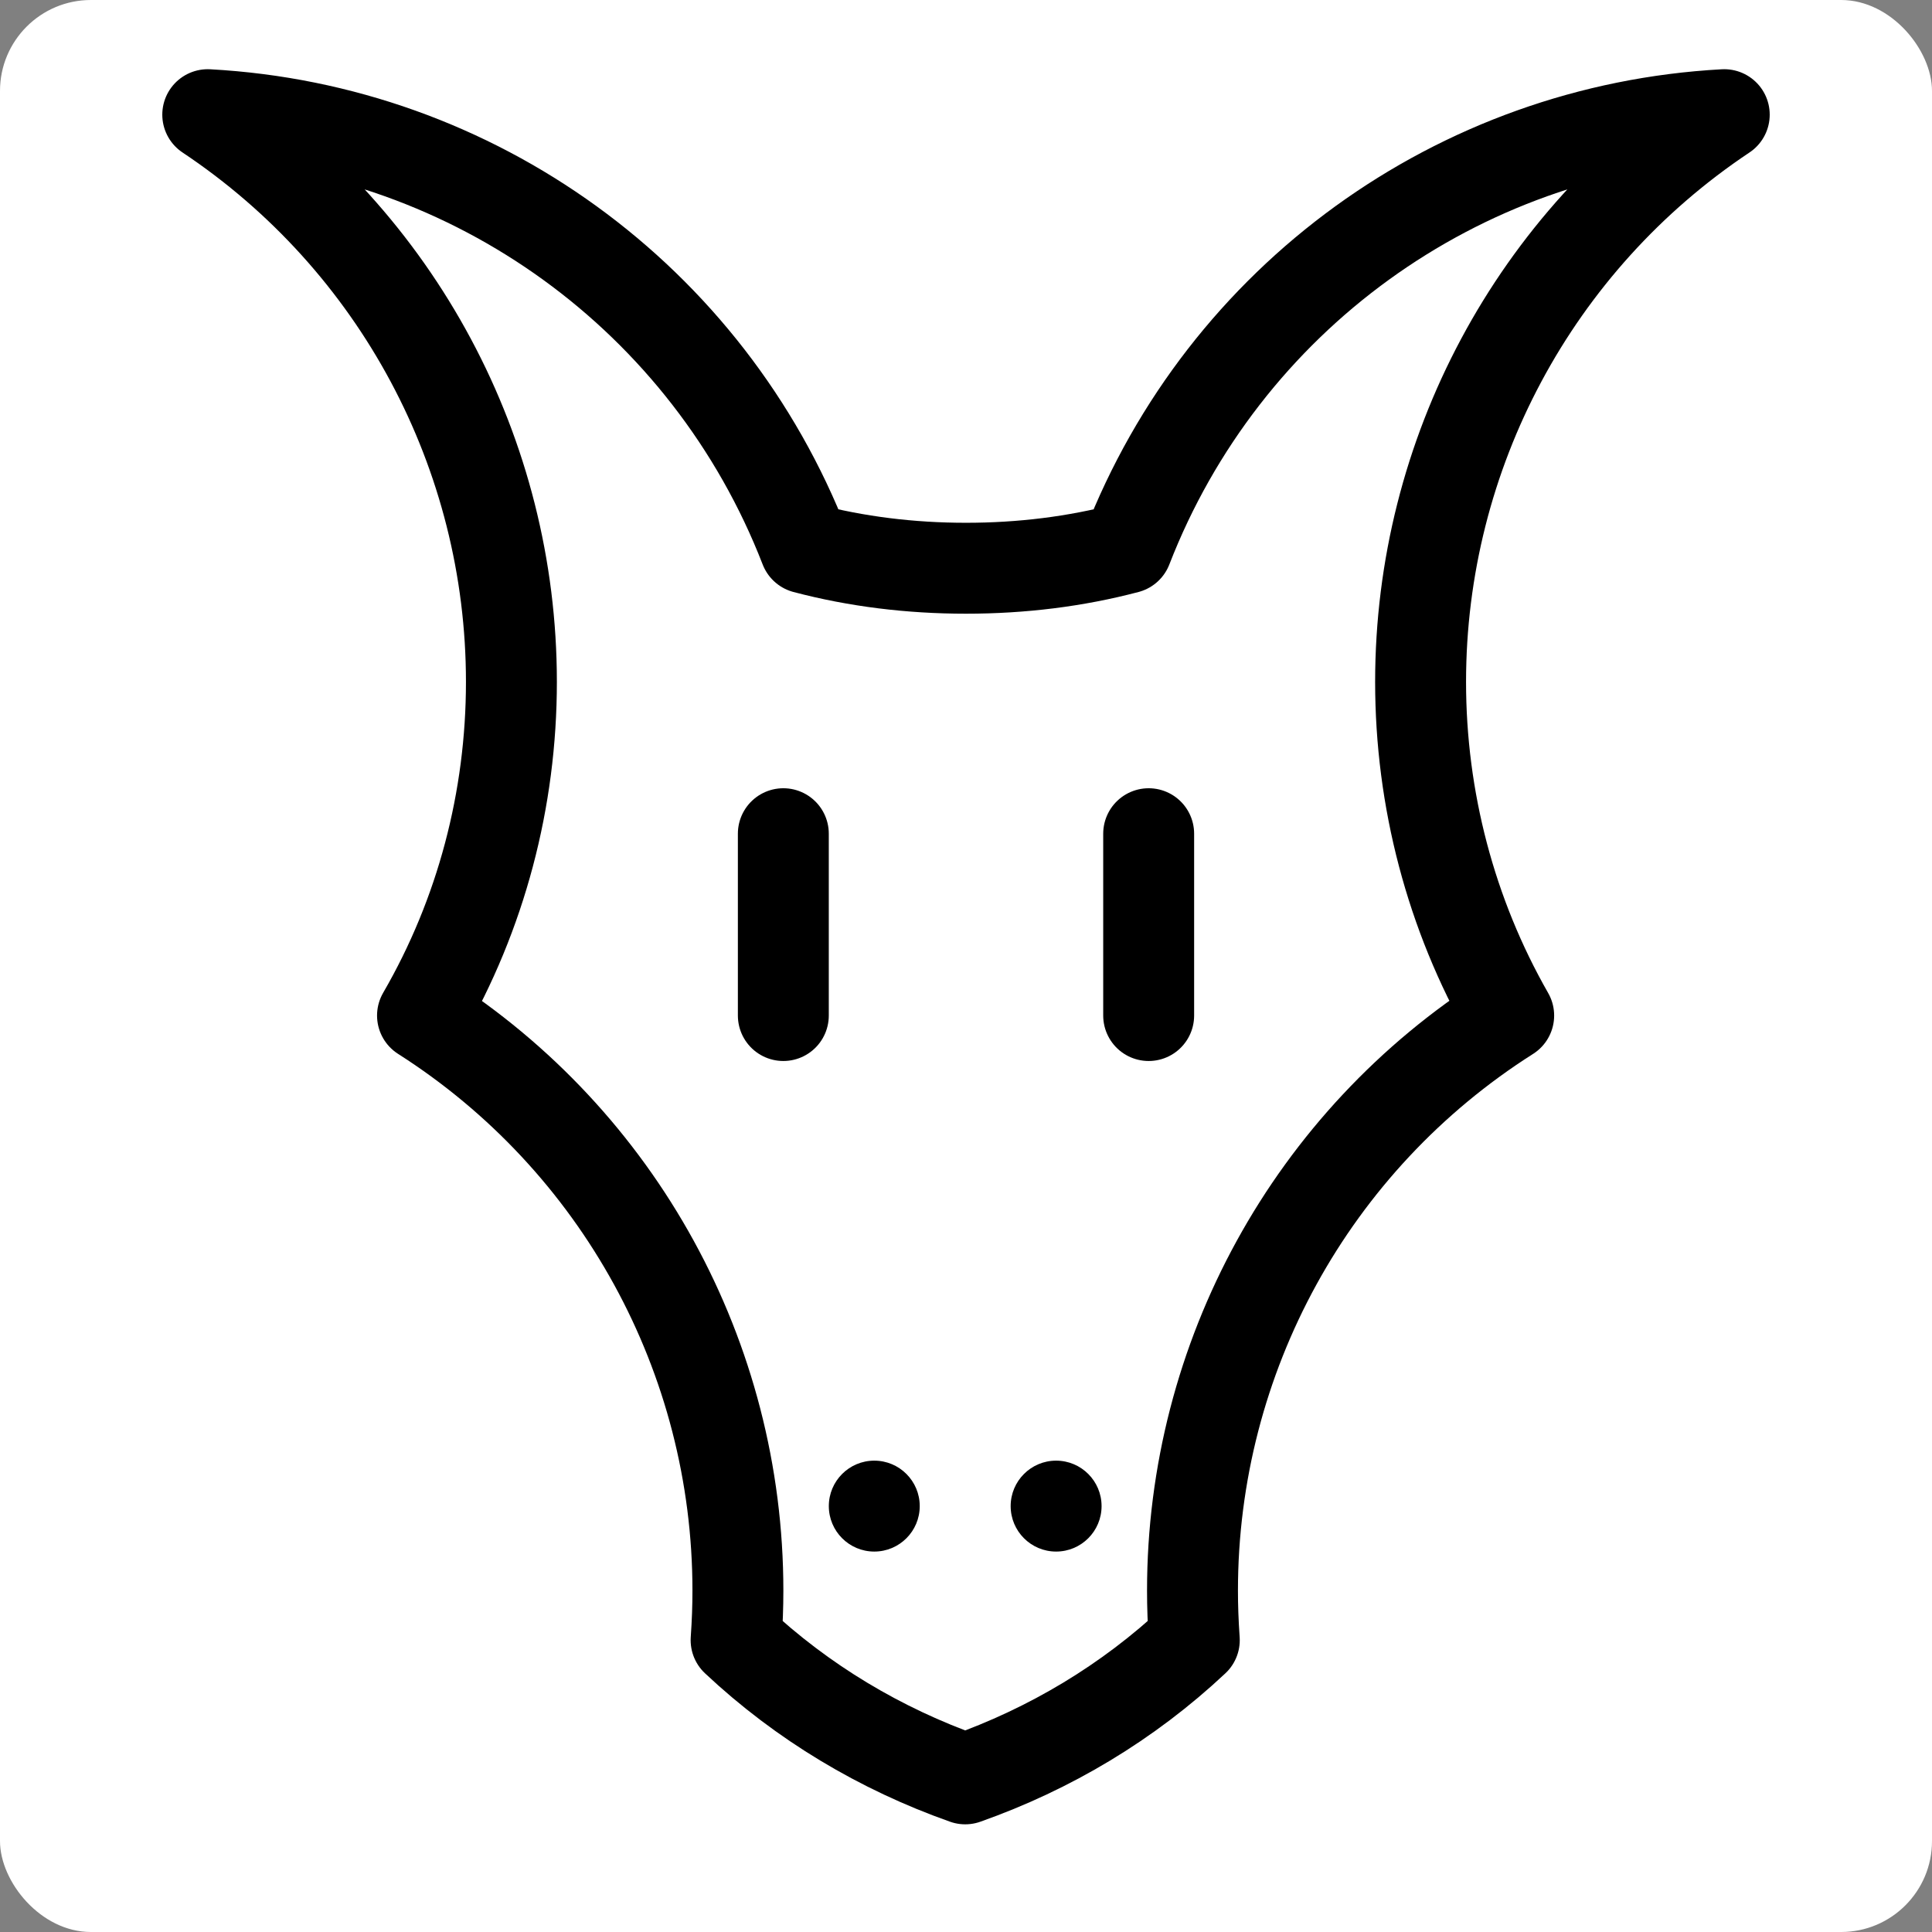 <?xml version="1.0" encoding="UTF-8" standalone="no"?>
<svg
   xmlns:dc="http://purl.org/dc/elements/1.1/"
   xmlns:cc="http://creativecommons.org/ns#"
   xmlns:rdf="http://www.w3.org/1999/02/22-rdf-syntax-ns#"
   xmlns:svg="http://www.w3.org/2000/svg"
   xmlns="http://www.w3.org/2000/svg"
   xmlns:sodipodi="http://sodipodi.sourceforge.net/DTD/sodipodi-0.dtd"
   xmlns:inkscape="http://www.inkscape.org/namespaces/inkscape"
   width="512"
   height="512"
   viewBox="0 0 512 512"
   version="1.1"
   id="svg4575"
   inkscape:version="1.0.2 (e86c870879, 2021-01-15)"
   sodipodi:docname="favicon.svg"
   inkscape:export-filename="/tmp/favicon.png"
   inkscape:export-xdpi="768"
   inkscape:export-ydpi="768">
  <rect x="0" y="0" width="512" height="512" fill="#808080" stroke="none"/>
  <defs
     id="defs4569" />
  <sodipodi:namedview
     id="base"
     pagecolor="#ffffff"
     bordercolor="#666666"
     borderopacity="1.0"
     inkscape:pageopacity="0.0"
     inkscape:pageshadow="2"
     inkscape:zoom="0.7"
     inkscape:cx="-154.20563"
     inkscape:cy="742.21772"
     inkscape:document-units="px"
     inkscape:current-layer="layer1"
     showgrid="false"
     units="px"
     inkscape:pagecheckerboard="true"
     inkscape:window-width="2408"
     inkscape:window-height="1411"
     inkscape:window-x="30"
     inkscape:window-y="0"
     inkscape:window-maximized="1"
     inkscape:document-rotation="0"
     borderlayer="true" />
  <g
     inkscape:label="ref"
     inkscape:groupmode="layer"
     id="layer1"
     transform="translate(0,-161.533)">
    <rect
       style="fill:#ffffff;stroke:none;stroke-width:24.094;stroke-linecap:round;stroke-linejoin:round;stroke-miterlimit:4;stroke-dasharray:none"
       id="rect1146-3"
       width="512"
       height="512"
       x="0"
       y="161.533"
       rx="24.094"
       ry="24.094"
       inkscape:export-filename="/tmp/logo1.png"
       inkscape:export-xdpi="578.26001"
       inkscape:export-ydpi="578.26001" />
    <path
       id="path971"
       style="fill:none;stroke:#000000;stroke-width:24.094;stroke-linecap:round;stroke-linejoin:round;stroke-miterlimit:4;stroke-dasharray:none"
       d="m 376.471,342.239 v 0 c 0,-60.393 30.17,-116.794 80.474,-150.318 -70.643,3.841 -132.591,48.635 -158.291,114.846 -13.601,3.592 -27.921,5.355 -42.653,5.355 -14.732,0 -29.052,-1.763 -42.653,-5.355 C 187.647,240.556 125.699,195.762 55.056,191.921 c 50.304,33.524 80.474,89.925 80.474,150.318 v 0 c 0,31.05 -8.001,61.576 -23.56,88.423 52.063,33.182 83.583,90.648 83.583,152.387 v 0 c -6e-5,4.179 -0.145,8.358 -0.478,13.139 17.631,16.544 38.279,28.829 60.714,36.761 22.435,-7.932 43.082,-20.217 60.714,-36.761 -0.333,-4.782 -0.478,-8.96 -0.478,-13.139 v 0 c 0,-61.738 31.519,-119.204 83.795,-152.387 -15.347,-26.846 -23.347,-57.373 -23.347,-88.423 z"
       sodipodi:nodetypes="ssccsccsscsscccsscs" />
    <path
       style="fill:none;stroke:#000000;stroke-width:24.094;stroke-linecap:round;stroke-linejoin:round;stroke-miterlimit:4;stroke-dasharray:none"
       d="m 207.591,382.473 v 48.188"
       id="path1244-3-6"
       sodipodi:nodetypes="cc" />
    <path
       style="fill:none;stroke:#000000;stroke-width:24.094;stroke-linecap:round;stroke-linejoin:round;stroke-miterlimit:4;stroke-dasharray:none"
       d="M 304.409,382.473 V 430.662"
       id="path1244-5-7"
       sodipodi:nodetypes="cc" />
    <circle
       style="fill:#000000;stroke:none;stroke-width:24.094;stroke-linecap:round;stroke-linejoin:round;stroke-miterlimit:4;stroke-dasharray:none"
       id="circle1152-5"
       cx="231.693"
       cy="560.667"
       r="12.047" />
    <circle
       style="fill:#000000;stroke:none;stroke-width:24.094;stroke-linecap:round;stroke-linejoin:round;stroke-miterlimit:4;stroke-dasharray:none"
       id="circle1154-6"
       cx="279.882"
       cy="560.667"
       r="12.047" />
  </g>
</svg>
